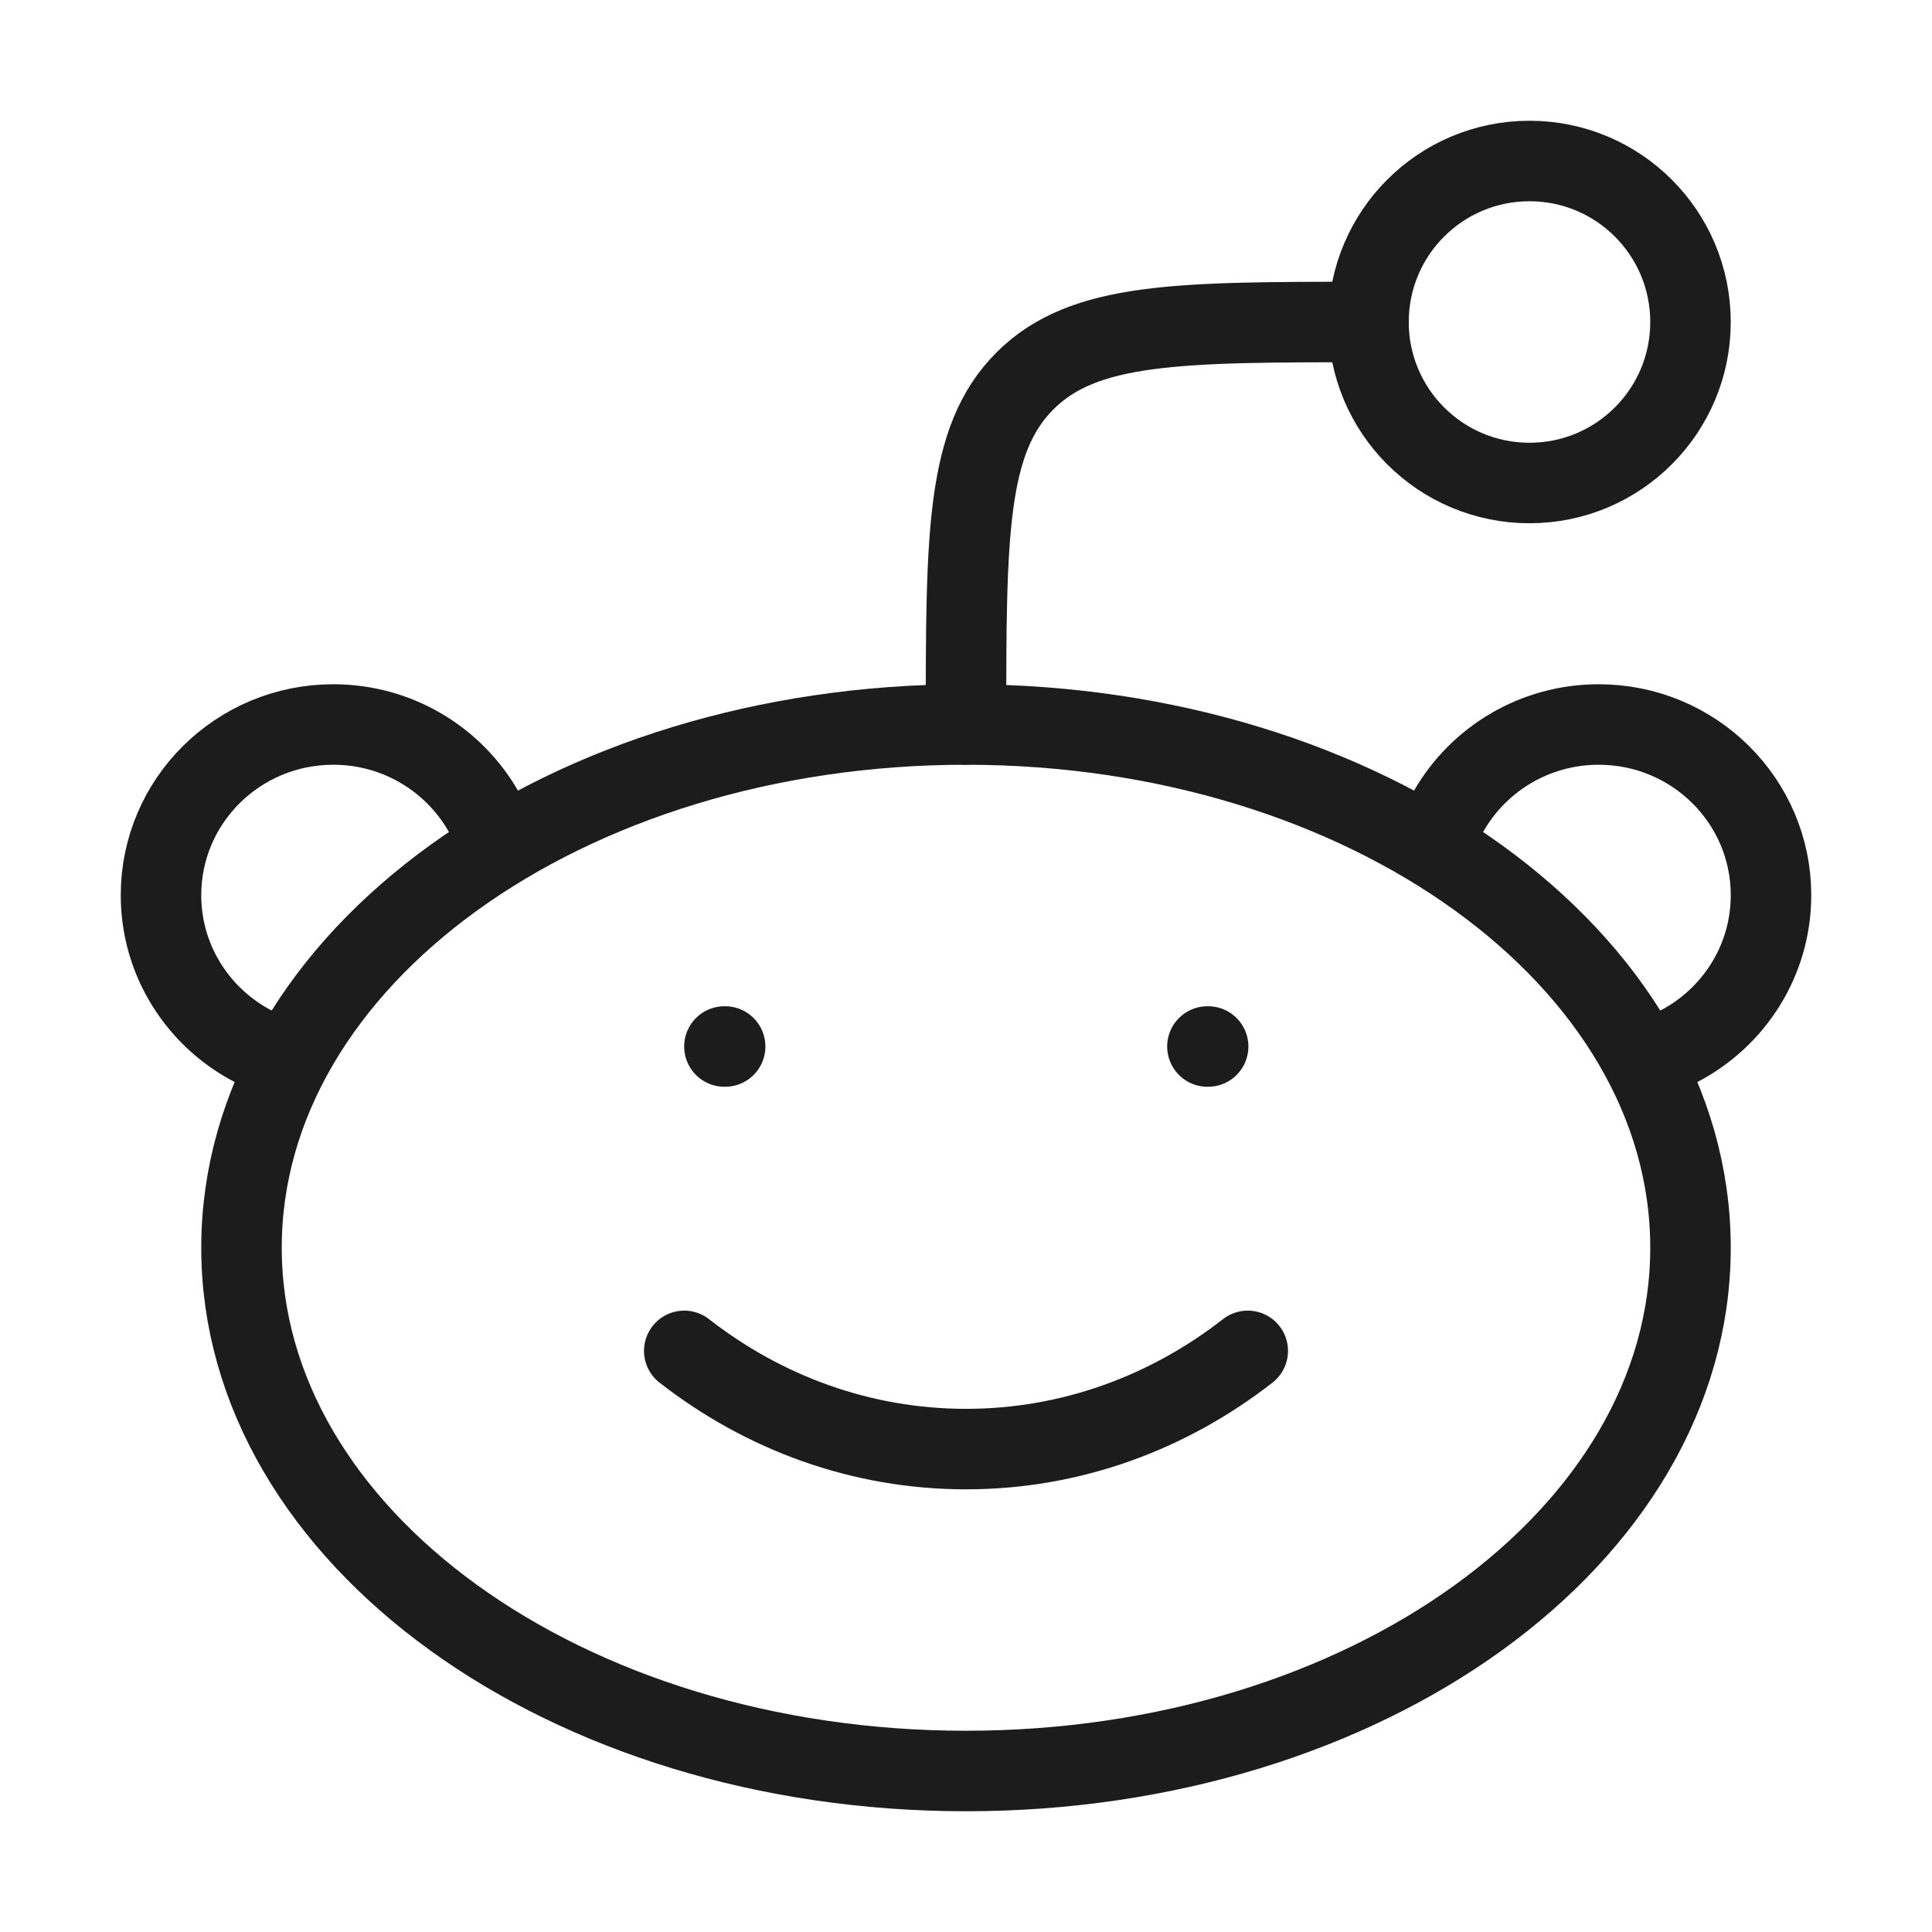 <svg width="24" height="24" viewBox="0 0 24 24" fill="none" xmlns="http://www.w3.org/2000/svg">
<path d="M12 22C16.971 22 21 19.09 21 15.5C21 11.91 16.971 9 12 9C7.029 9 3 11.91 3 15.5C3 19.09 7.029 22 12 22Z" stroke="#1B1C1B" strokeWidth="1.5"/>
<path d="M15.5 16.781C14.515 17.549 13.306 18.001 12 18.001C10.694 18.001 9.485 17.549 8.5 16.781" stroke="#1B1C1B" strokeWidth="1.5" stroke-linecap="round"/>
<path d="M19 6C20.105 6 21 5.105 21 4C21 2.895 20.105 2 19 2C17.895 2 17 2.895 17 4C17 5.105 17.895 6 19 6Z" stroke="#1B1C1B" strokeWidth="1.5"/>
<path d="M18 10.069C18.369 9.431 19.063 9 19.86 9C21.042 9 22 9.949 22 11.12C22 11.937 21.534 12.646 20.85 13" stroke="#1B1C1B" strokeWidth="1.5" stroke-linecap="round"/>
<path d="M6 10.069C5.631 9.431 4.937 9 4.14 9C2.958 9 2 9.949 2 11.12C2 11.937 2.466 12.646 3.15 13" stroke="#1B1C1B" strokeWidth="1.5" stroke-linecap="round"/>
<path d="M17 4C14.643 4 13.464 4 12.732 4.732C12 5.464 12 6.643 12 9" stroke="#1B1C1B" strokeWidth="1.5" stroke-linecap="round" strokeLinejoin="round"/>
<path d="M9.008 13H8.999" stroke="#1B1C1B" strokeWidth="2" stroke-linecap="round" strokeLinejoin="round"/>
<path d="M15.008 13H14.999" stroke="#1B1C1B" strokeWidth="2" stroke-linecap="round" strokeLinejoin="round"/>
</svg>
